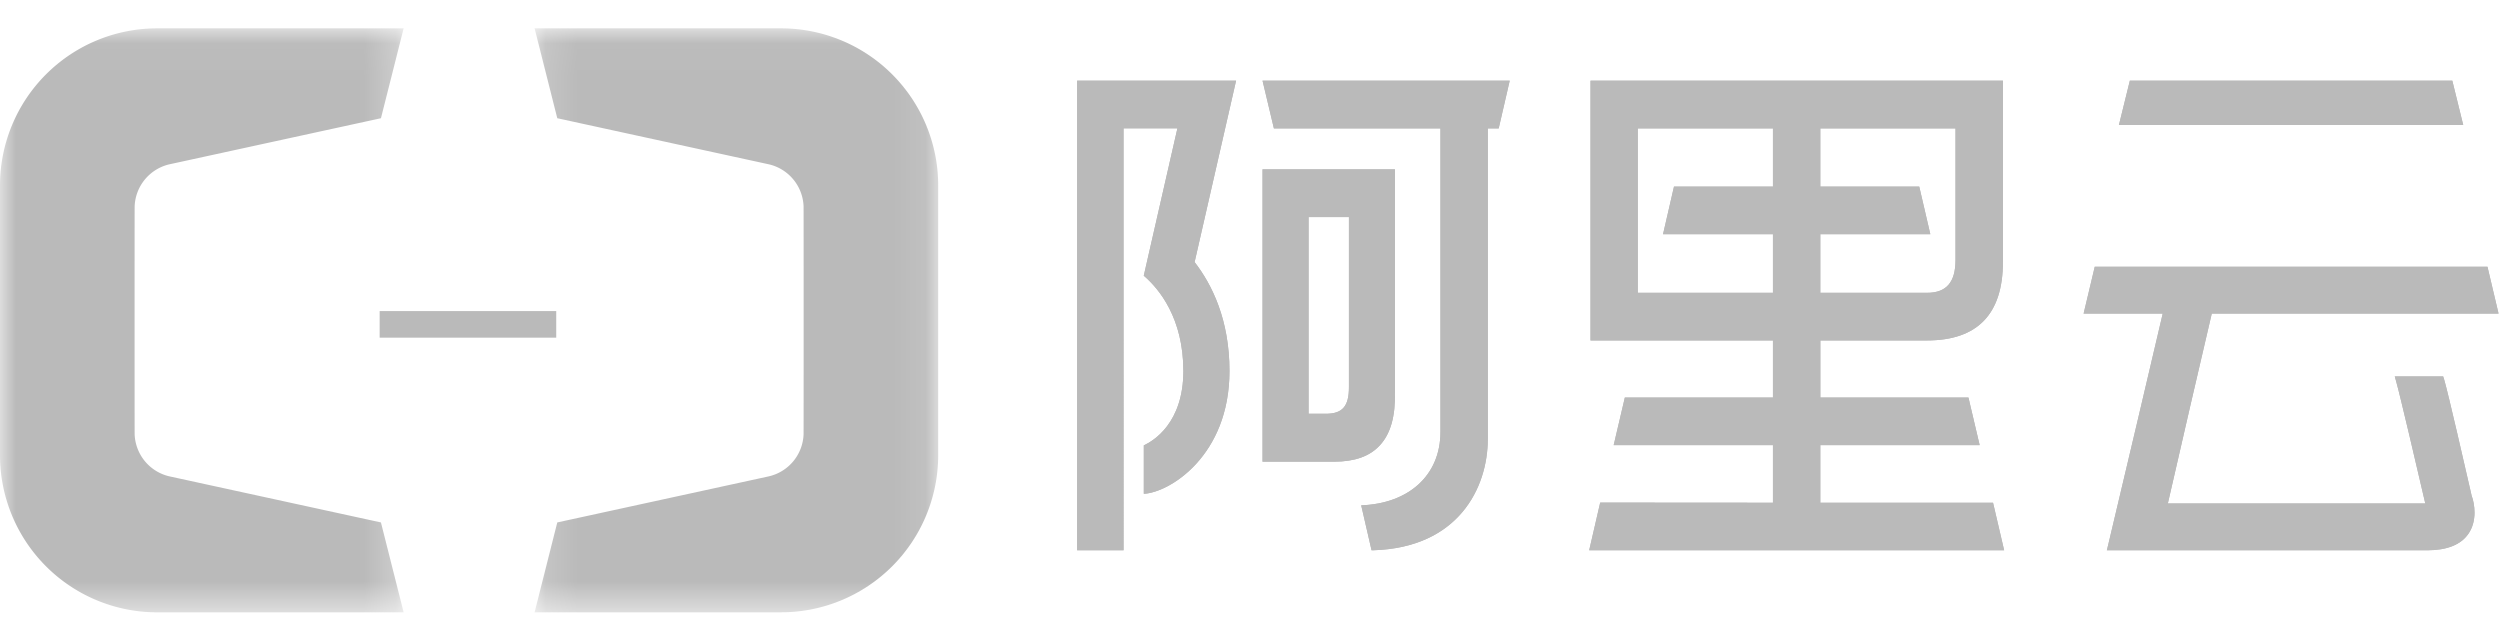 <svg xmlns="http://www.w3.org/2000/svg" xmlns:xlink="http://www.w3.org/1999/xlink" width="79" height="20" viewBox="0 0 79 20">
    <defs>
        <path id="a" d="M0 .027h12.755v18.452H0z"/>
        <path id="c" d="M.153.027h12.755v18.452H.153z"/>
        <path id="e" d="M0 18.479h78.954V0H0z"/>
    </defs>
    <g fill="none" fill-rule="evenodd" transform="translate(0 .87)">
        <path fill="#BABABA" d="M40.255 3.187h5.263v9.592c0 1.38-1.014 2.267-2.504 2.319l.327 1.42h.066c2.66-.085 3.608-1.95 3.608-3.523V3.187h.344l.348-1.507h-7.811l.359 1.507z"/>
        <path fill="#BABABA" d="M42.626 11.368c0 .602-.205.837-.73.837h-.545V5.99h1.275v5.377zm1.453.136V4.48h-4.183v9.239h2.264c.645 0 1.12-.168 1.44-.513.344-.37.5-.927.479-1.702zM34.037 1.68v14.839h1.467V3.186h1.702l-1.064 4.66h.005l.024.02c.456.4 1.223 1.318 1.223 2.988 0 1.643-.945 2.209-1.25 2.35v1.53c.808-.038 2.708-1.199 2.708-3.88 0-1.616-.55-2.728-1.102-3.442L39.06 1.68h-5.022zM51.755 8.383V3.187h4.27v1.84h-3.127l-.346 1.503h3.473v1.853h-4.27zm10.039-1.04c0 .708-.288 1.04-.9 1.04h-3.372V6.53h3.476l-.35-1.504h-3.126V3.187h4.272v4.156zm-4.272 7.673v-1.82h5.035l-.354-1.504h-4.68V9.888h3.372c1.592 0 2.397-.835 2.397-2.477V1.68H50.26v8.208h5.765v1.804h-4.68l-.353 1.505h5.033v1.819l-5.459-.004-.348 1.507h13.113l-.351-1.503h-5.458zM77.493 1.68h-10.19l-.345 1.4h10.88zM78.099 14.773c-.174-.757-.746-3.267-.866-3.657l-.03-.092h-1.528l.046.168c.105.356.719 2.986.918 3.847h-8.135c.386-1.693 1.058-4.598 1.388-6h9.062l-.35-1.48h-12.41l-.352 1.48h2.5c-.32 1.386-1.177 5.001-1.726 7.32l-.039.16h10.13c.617-.002 1.053-.174 1.291-.517.29-.413.2-.959.106-1.207l-.005-.022z"/>
        <path fill="#BABABA" d="M40.255 3.187h5.263v9.592c0 1.38-1.014 2.267-2.504 2.319l.327 1.42h.066c2.66-.085 3.608-1.95 3.608-3.523V3.187h.344l.348-1.507h-7.811l.359 1.507z"/>
        <path fill="#BABABA" d="M42.626 11.368c0 .602-.205.837-.73.837h-.545V5.99h1.275v5.377zm1.453.136V4.48h-4.183v9.239h2.264c.645 0 1.12-.168 1.44-.513.344-.37.5-.927.479-1.702zM34.037 1.68v14.839h1.467V3.186h1.702l-1.064 4.66h.005l.024.02c.456.4 1.223 1.318 1.223 2.988 0 1.643-.945 2.209-1.25 2.35v1.53c.808-.038 2.708-1.199 2.708-3.88 0-1.616-.55-2.728-1.102-3.442L39.06 1.68h-5.022zM51.755 8.383V3.187h4.27v1.84h-3.127l-.346 1.503h3.473v1.853h-4.27zm10.039-1.04c0 .708-.288 1.04-.9 1.04h-3.372V6.53h3.476l-.35-1.504h-3.126V3.187h4.272v4.156zm-4.272 7.673v-1.82h5.035l-.354-1.504h-4.68V9.888h3.372c1.592 0 2.397-.835 2.397-2.477V1.68H50.26v8.208h5.765v1.804h-4.68l-.353 1.505h5.033v1.819l-5.459-.004-.348 1.507h13.113l-.351-1.503h-5.458zM77.493 1.68h-10.19l-.345 1.4h10.88zM78.099 14.773c-.174-.757-.746-3.267-.866-3.657l-.03-.092h-1.528l.046.168c.105.356.719 2.986.918 3.847h-8.135c.386-1.693 1.058-4.598 1.388-6h9.062l-.35-1.48h-12.41l-.352 1.48h2.5c-.32 1.386-1.177 5.001-1.726 7.32l-.039.16h10.13c.617-.002 1.053-.174 1.291-.517.29-.413.2-.959.106-1.207l-.005-.022z"/>
        <mask id="b" fill="#fff">
            <use xlink:href="#a"/>
        </mask>
        <path fill="#BABABA" d="M12.038 15.639L5.35 14.182a1.419 1.419 0 0 1-1.095-1.322c-.003-.019-.003-7.197 0-7.215A1.419 1.419 0 0 1 5.35 4.323l6.688-1.457.717-2.84H4.962A4.964 4.964 0 0 0 0 4.975v8.556a4.965 4.965 0 0 0 4.962 4.949h7.793l-.717-2.84z" mask="url(#b)"/>
        <g transform="translate(16.74)">
            <mask id="d" fill="#fff">
                <use xlink:href="#c"/>
            </mask>
            <path fill="#BABABA" d="M.87 15.639l6.688-1.457a1.418 1.418 0 0 0 1.095-1.322c.003-.019.003-7.197 0-7.215a1.418 1.418 0 0 0-1.095-1.322L.87 2.866.153.026h7.794a4.964 4.964 0 0 1 4.96 4.948v8.556a4.965 4.965 0 0 1-4.96 4.949H.153l.717-2.84z" mask="url(#d)"/>
        </g>
        <mask id="f" fill="#fff">
            <use xlink:href="#e"/>
        </mask>
        <path fill="#BABABA" d="M11.997 9.8h5.58v-.84h-5.58z" mask="url(#f)"/>
    </g>
</svg>
